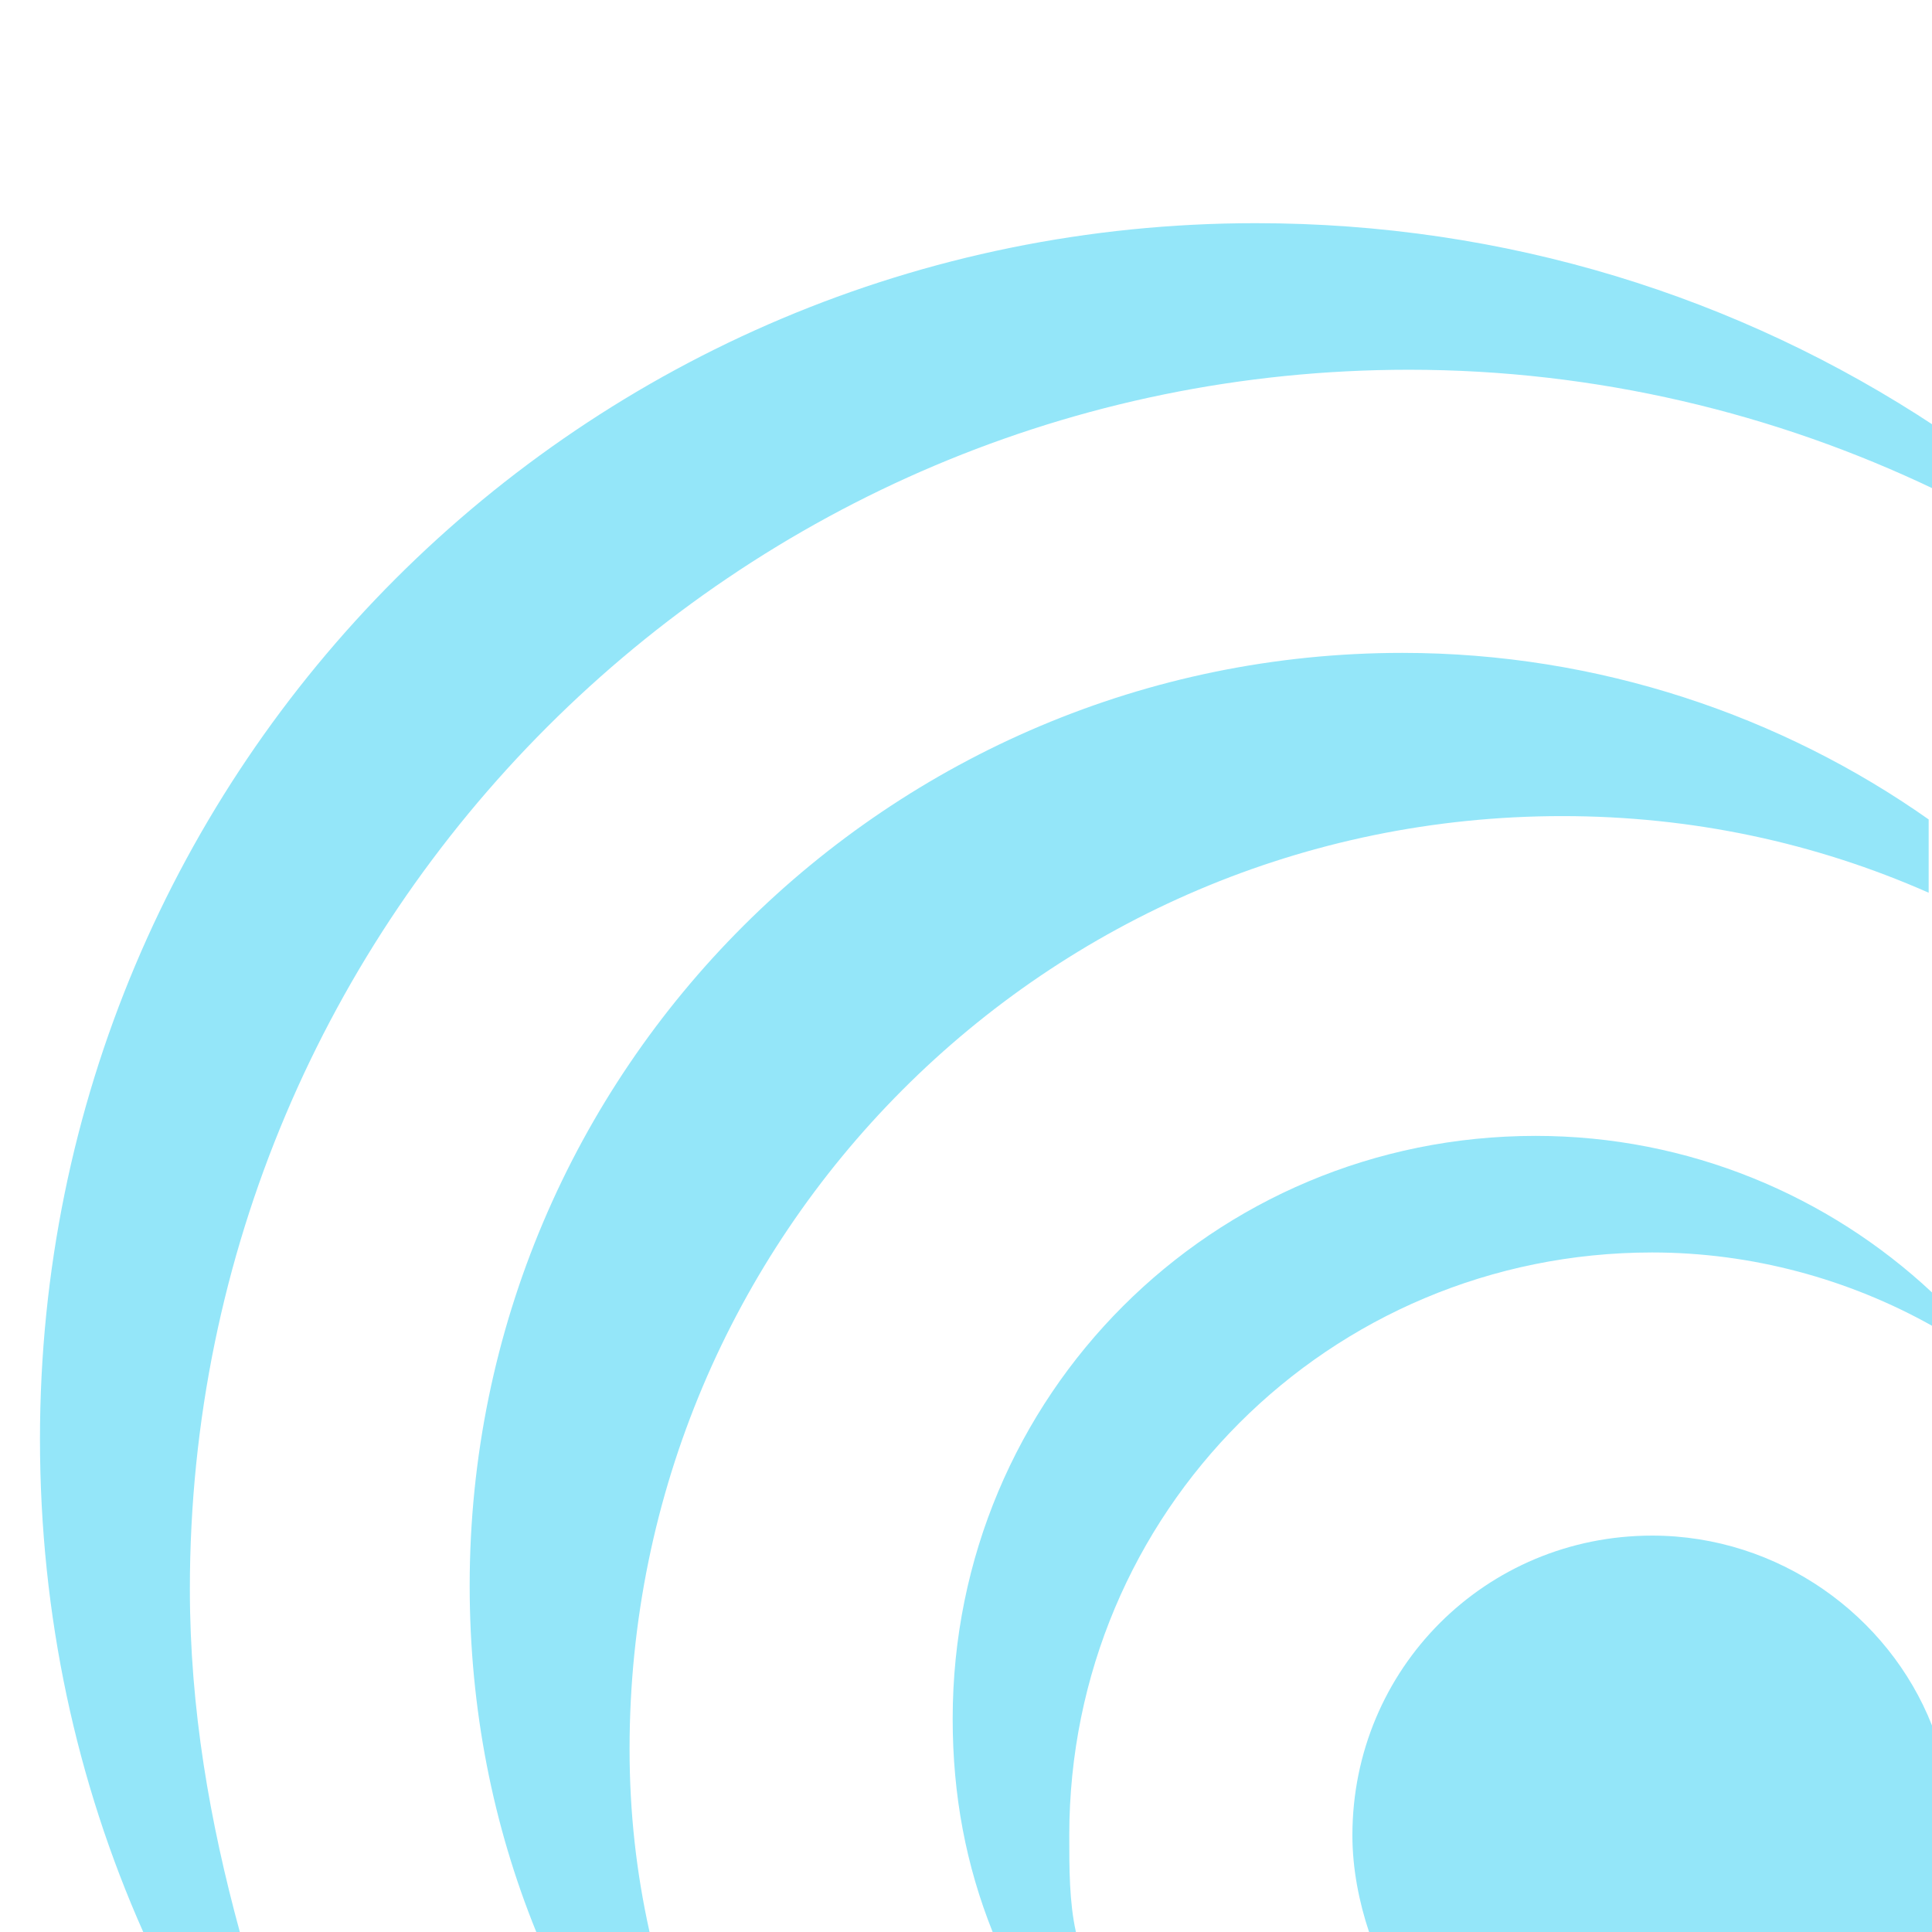 <?xml version="1.0" encoding="utf-8"?>
<!-- Generator: Adobe Illustrator 24.2.3, SVG Export Plug-In . SVG Version: 6.00 Build 0)  -->
<svg version="1.2" baseProfile="tiny" xmlns="http://www.w3.org/2000/svg" xmlns:xlink="http://www.w3.org/1999/xlink" x="0px"
	 y="0px" width="58px" height="58px" viewBox="0 0 58 58" overflow="visible" xml:space="preserve">
<g id="Calque_1">
</g>
<g id="Calque_2">
	<path fill="#94E6F9" d="M58,51.8c-1.3-3.3-4.6-5.7-8.4-5.7c-5,0-9,4-9,9c0,1,0.2,2,0.5,2.9H58V51.8z"/>
	<path fill="#94E6F9" d="M46.1,34.1c-9.7,0-17.5,7.8-17.5,17.5c0,2.3,0.4,4.4,1.2,6.4h2.5c-0.2-0.9-0.2-1.9-0.2-2.9
		c0-9.7,7.8-17.5,17.5-17.5c3,0,5.9,0.8,8.4,2.2v-1C54.9,35.9,50.7,34.1,46.1,34.1z"/>
	<path fill="#94E6F9" d="M42.1,19.6c-15.4,0-28,12.5-28,28c0,3.7,0.7,7.2,2,10.4h3.4c-0.4-1.8-0.6-3.6-0.6-5.5c0-15.4,12.5-28,28-28
		c3.9,0,7.6,0.8,11,2.3v-2.2C53.5,21.5,48,19.6,42.1,19.6z"/>
	<path fill="#94E6F9" d="M37.7,6.7C17.5,6.7,1.2,23,1.2,43.2c0,5.3,1.1,10.3,3.1,14.8h2.9c-0.9-3.3-1.5-6.7-1.5-10.3
		c0-20.2,16.4-36.6,36.6-36.6c5.6,0,11,1.3,15.8,3.6v-1.9C52.2,8.9,45.2,6.7,37.7,6.7z"/>
</g>
</svg>
